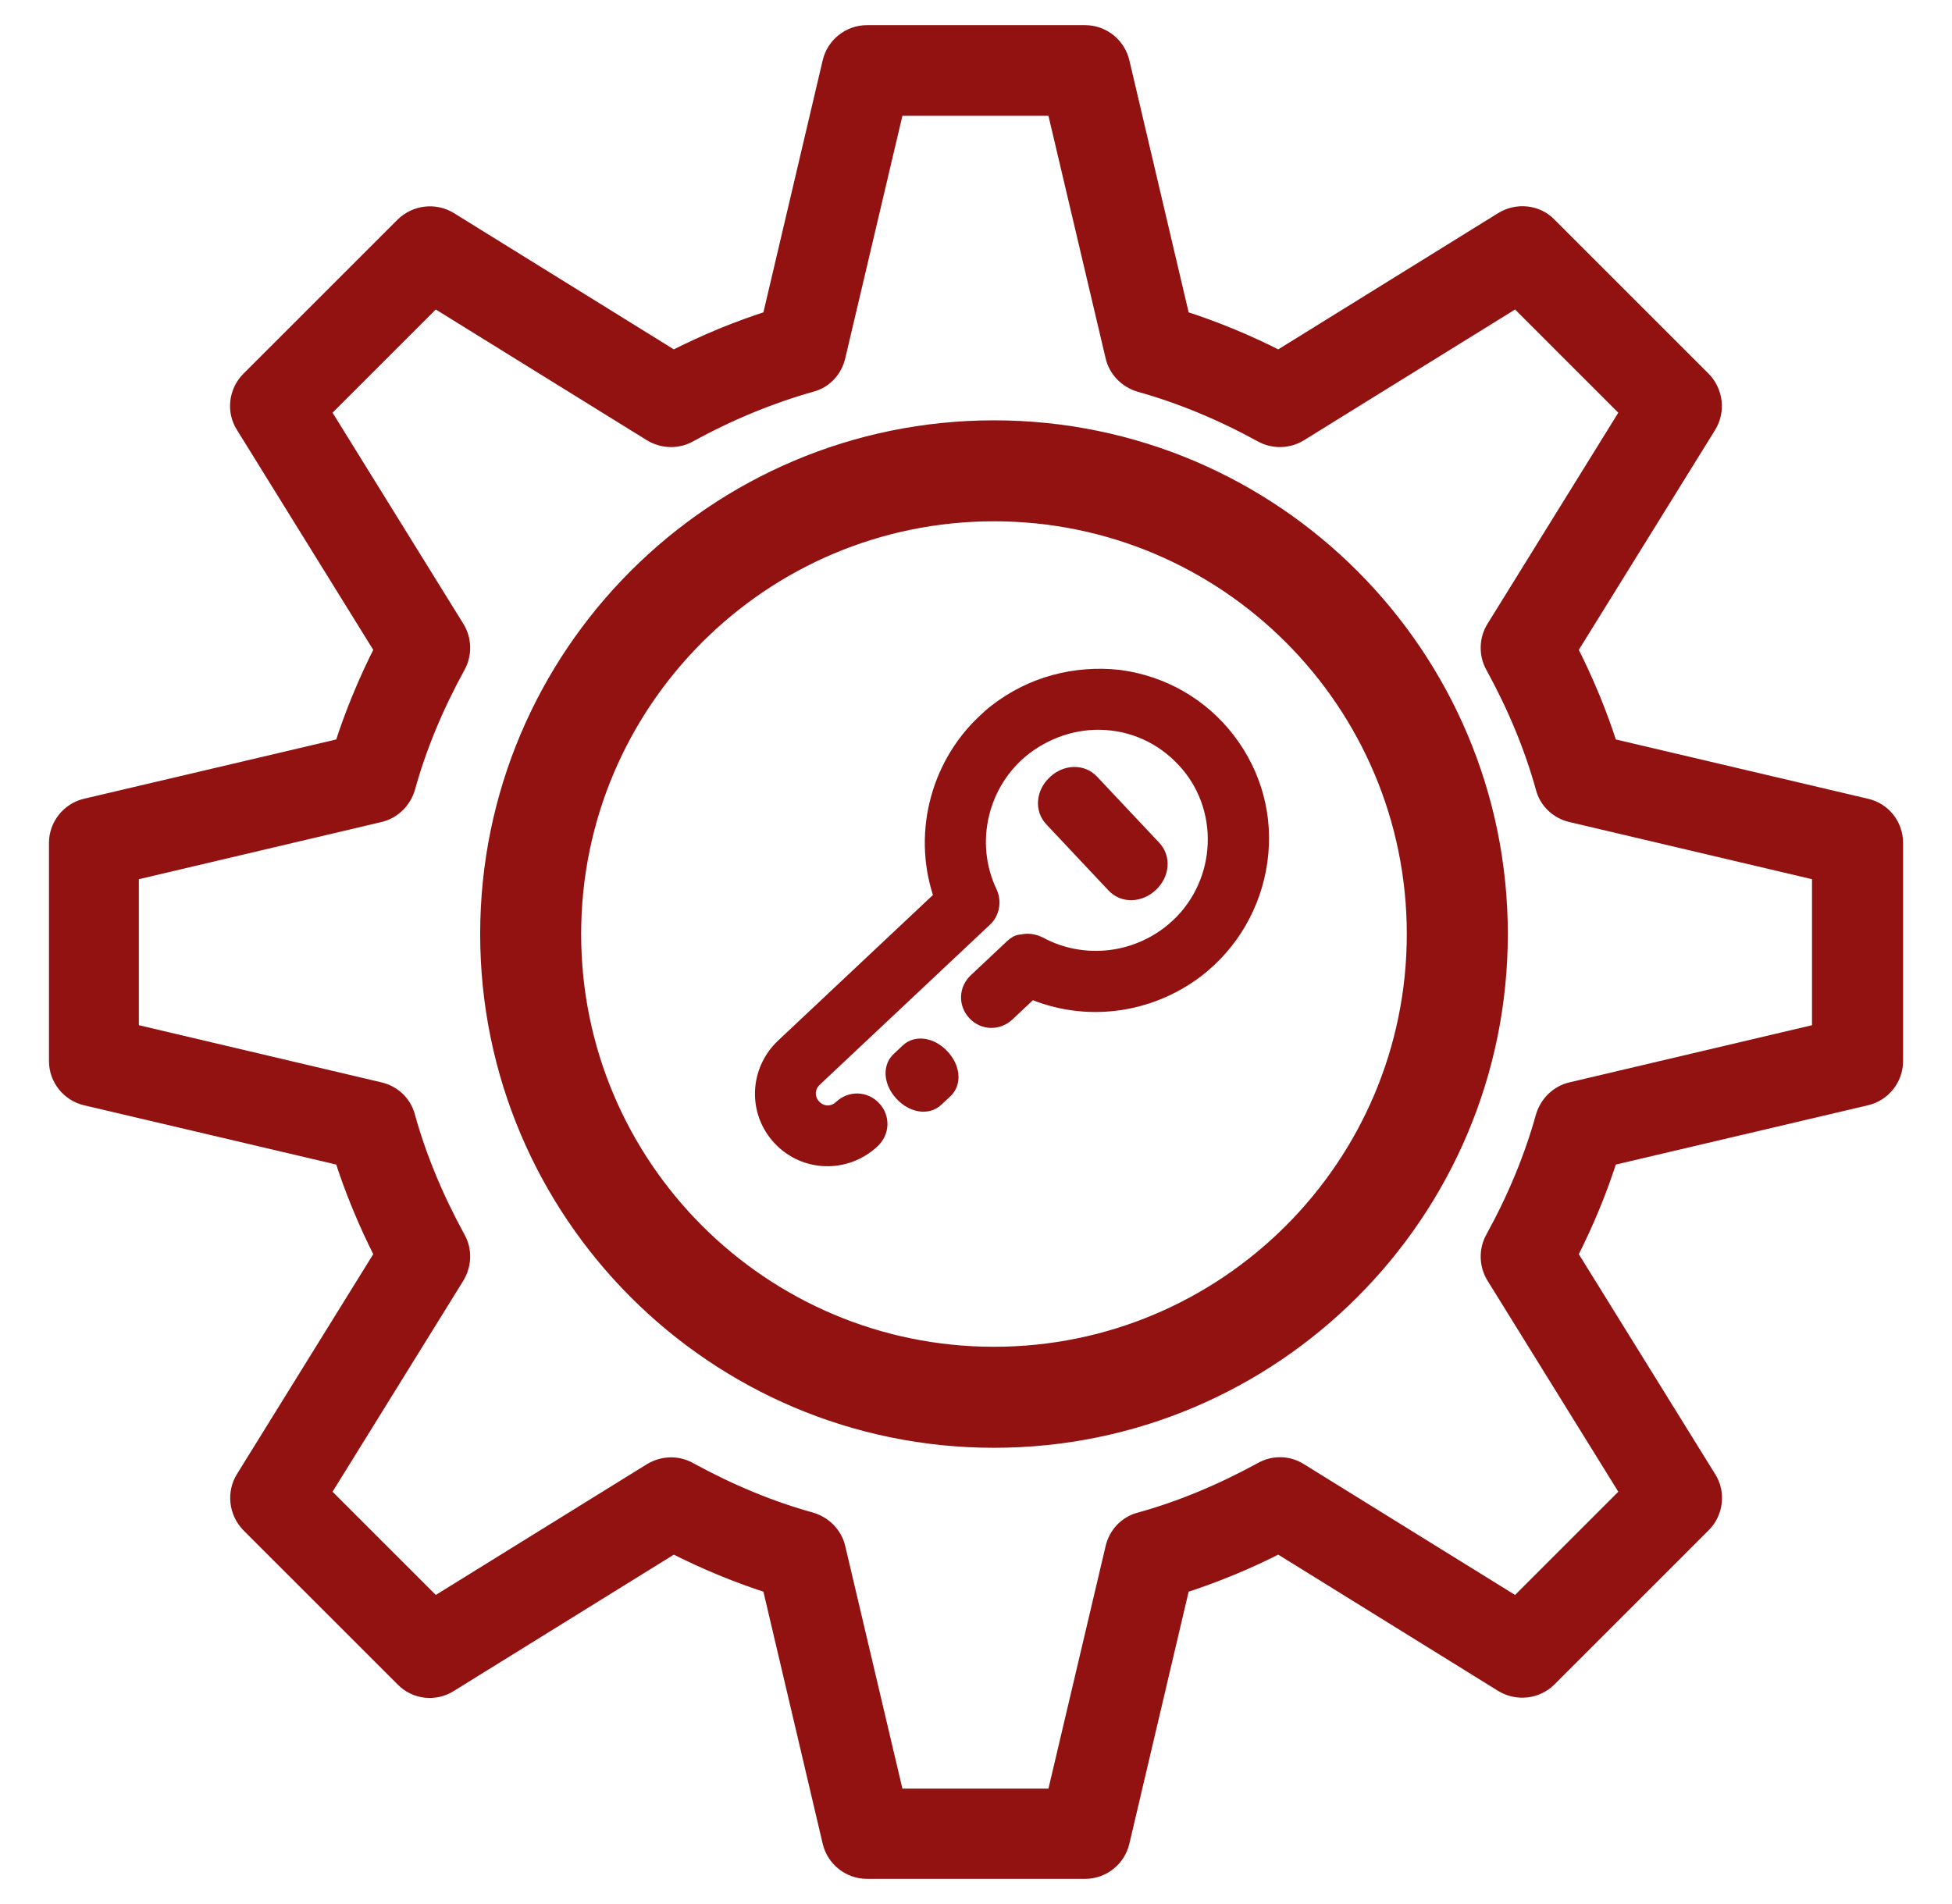 <svg width="41" height="40" viewBox="0 0 41 40" fill="none" xmlns="http://www.w3.org/2000/svg">
<path d="M39.181 17L33.763 15.726C33.544 15.034 33.257 14.333 32.902 13.641L35.831 8.915C36.008 8.628 35.966 8.257 35.729 8.012L32.489 4.772C32.252 4.527 31.873 4.493 31.586 4.67L26.86 7.599C26.168 7.244 25.467 6.957 24.775 6.738L23.501 1.32C23.425 0.991 23.13 0.755 22.792 0.755H18.209C17.872 0.755 17.576 0.991 17.5 1.32L16.226 6.738C15.534 6.957 14.834 7.244 14.142 7.599L9.416 4.67C9.129 4.493 8.757 4.535 8.513 4.772L5.272 8.012C5.036 8.249 4.985 8.628 5.171 8.915L8.099 13.641C7.745 14.333 7.458 15.034 7.238 15.726L1.82 17C1.491 17.076 1.255 17.371 1.255 17.709V22.291C1.255 22.629 1.491 22.924 1.82 23L7.238 24.274C7.458 24.966 7.745 25.667 8.099 26.359L5.171 31.085C4.993 31.372 5.036 31.743 5.272 31.988L8.513 35.228C8.749 35.473 9.129 35.515 9.416 35.33L14.142 32.401C14.834 32.756 15.534 33.043 16.226 33.262L17.5 38.68C17.576 39.009 17.872 39.245 18.209 39.245H22.792C23.13 39.245 23.425 39.009 23.501 38.68L24.775 33.262C25.467 33.043 26.168 32.756 26.86 32.401L31.586 35.33C31.873 35.507 32.252 35.465 32.489 35.228L35.729 31.988C35.966 31.751 36.016 31.372 35.831 31.085L32.902 26.359C33.257 25.667 33.544 24.966 33.763 24.274L39.181 23C39.51 22.924 39.746 22.629 39.746 22.291V17.709C39.746 17.371 39.519 17.076 39.181 17ZM38.286 21.717L33.02 22.958C32.759 23.017 32.556 23.22 32.48 23.473C32.244 24.325 31.89 25.186 31.417 26.047C31.29 26.274 31.299 26.561 31.434 26.781L34.278 31.372L31.856 33.794L27.265 30.95C27.037 30.806 26.758 30.806 26.531 30.933C25.67 31.405 24.809 31.76 23.957 31.996C23.695 32.064 23.501 32.275 23.442 32.536L22.201 37.802H18.775L17.534 32.536C17.475 32.275 17.273 32.072 17.02 31.996C16.167 31.76 15.306 31.405 14.445 30.933C14.218 30.806 13.939 30.815 13.711 30.95L9.12 33.794L6.698 31.372L9.542 26.781C9.677 26.553 9.686 26.274 9.559 26.047C9.087 25.186 8.732 24.325 8.496 23.473C8.428 23.211 8.217 23.017 7.956 22.958L2.69 21.717V18.291L7.956 17.05C8.217 16.991 8.42 16.789 8.496 16.536C8.732 15.683 9.087 14.823 9.559 13.962C9.686 13.734 9.677 13.447 9.542 13.228L6.698 8.637L9.12 6.215L13.711 9.059C13.939 9.194 14.218 9.202 14.445 9.076C15.306 8.603 16.176 8.249 17.02 8.012C17.281 7.945 17.475 7.734 17.534 7.472L18.775 2.206H22.201L23.442 7.472C23.501 7.734 23.703 7.936 23.957 8.012C24.809 8.249 25.67 8.603 26.531 9.076C26.758 9.202 27.045 9.194 27.265 9.059L31.856 6.215L34.278 8.637L31.434 13.228C31.299 13.447 31.29 13.734 31.417 13.962C31.89 14.823 32.244 15.683 32.48 16.536C32.548 16.797 32.759 16.991 33.02 17.05L38.286 18.291V21.717Z" fill="#911211" stroke="#911211" stroke-width="0.453"/>
<path d="M20.878 9.057C15.048 9.057 10.312 13.793 10.312 19.623C10.312 25.452 15.048 30.189 20.878 30.189C26.707 30.189 31.444 25.452 31.444 19.623C31.444 13.793 26.707 9.057 20.878 9.057ZM20.878 28.52C15.969 28.52 11.98 24.532 11.98 19.623C11.98 14.713 15.969 10.725 20.878 10.725C25.787 10.725 29.775 14.713 29.775 19.623C29.775 24.532 25.787 28.52 20.878 28.52Z" fill="#911211" stroke="#911211" stroke-width="0.453"/>
<path d="M19.832 22.886C19.998 22.729 19.966 22.44 19.757 22.219C19.549 21.997 19.262 21.947 19.096 22.103L18.901 22.287C18.735 22.444 18.767 22.733 18.975 22.954C19.183 23.176 19.47 23.226 19.636 23.069L19.832 22.886Z" fill="#911211" stroke="#911211" stroke-width="0.389"/>
<path d="M20.962 14.964C20.865 15.035 20.789 15.106 20.703 15.188C19.705 16.126 19.36 17.586 19.82 18.858L16.479 22C15.936 22.51 15.907 23.349 16.413 23.887C16.919 24.425 17.758 24.448 18.301 23.938C18.485 23.764 18.495 23.492 18.323 23.309C18.151 23.126 17.878 23.118 17.693 23.292C17.509 23.465 17.236 23.458 17.064 23.275C16.892 23.092 16.902 22.819 17.086 22.646L20.666 19.279C20.709 19.238 20.743 19.187 20.754 19.156C20.811 19.042 20.816 18.895 20.757 18.768C20.248 17.704 20.556 16.401 21.505 15.671C22.043 15.266 22.701 15.074 23.37 15.155C24.039 15.236 24.625 15.577 25.047 16.113C25.891 17.206 25.678 18.806 24.568 19.647C23.77 20.255 22.686 20.341 21.811 19.866C21.697 19.811 21.582 19.797 21.466 19.826C21.403 19.824 21.349 19.854 21.284 19.915L20.525 20.629C20.34 20.802 20.331 21.075 20.503 21.258C20.675 21.441 20.948 21.448 21.132 21.275L21.653 20.785C22.791 21.278 24.108 21.114 25.111 20.354C25.833 19.796 26.302 18.99 26.428 18.081C26.554 17.171 26.311 16.283 25.759 15.565C25.207 14.847 24.404 14.385 23.495 14.266C22.585 14.168 21.685 14.406 20.962 14.964Z" fill="#911211" stroke="#911211" stroke-width="0.389"/>
<path d="M24.208 17.839L22.901 16.449C22.715 16.252 22.404 16.261 22.183 16.469C21.961 16.677 21.933 16.987 22.118 17.184L23.426 18.575C23.611 18.772 23.922 18.763 24.144 18.555C24.366 18.346 24.393 18.036 24.208 17.839Z" fill="#911211" stroke="#911211" stroke-width="0.389"/>
</svg>
